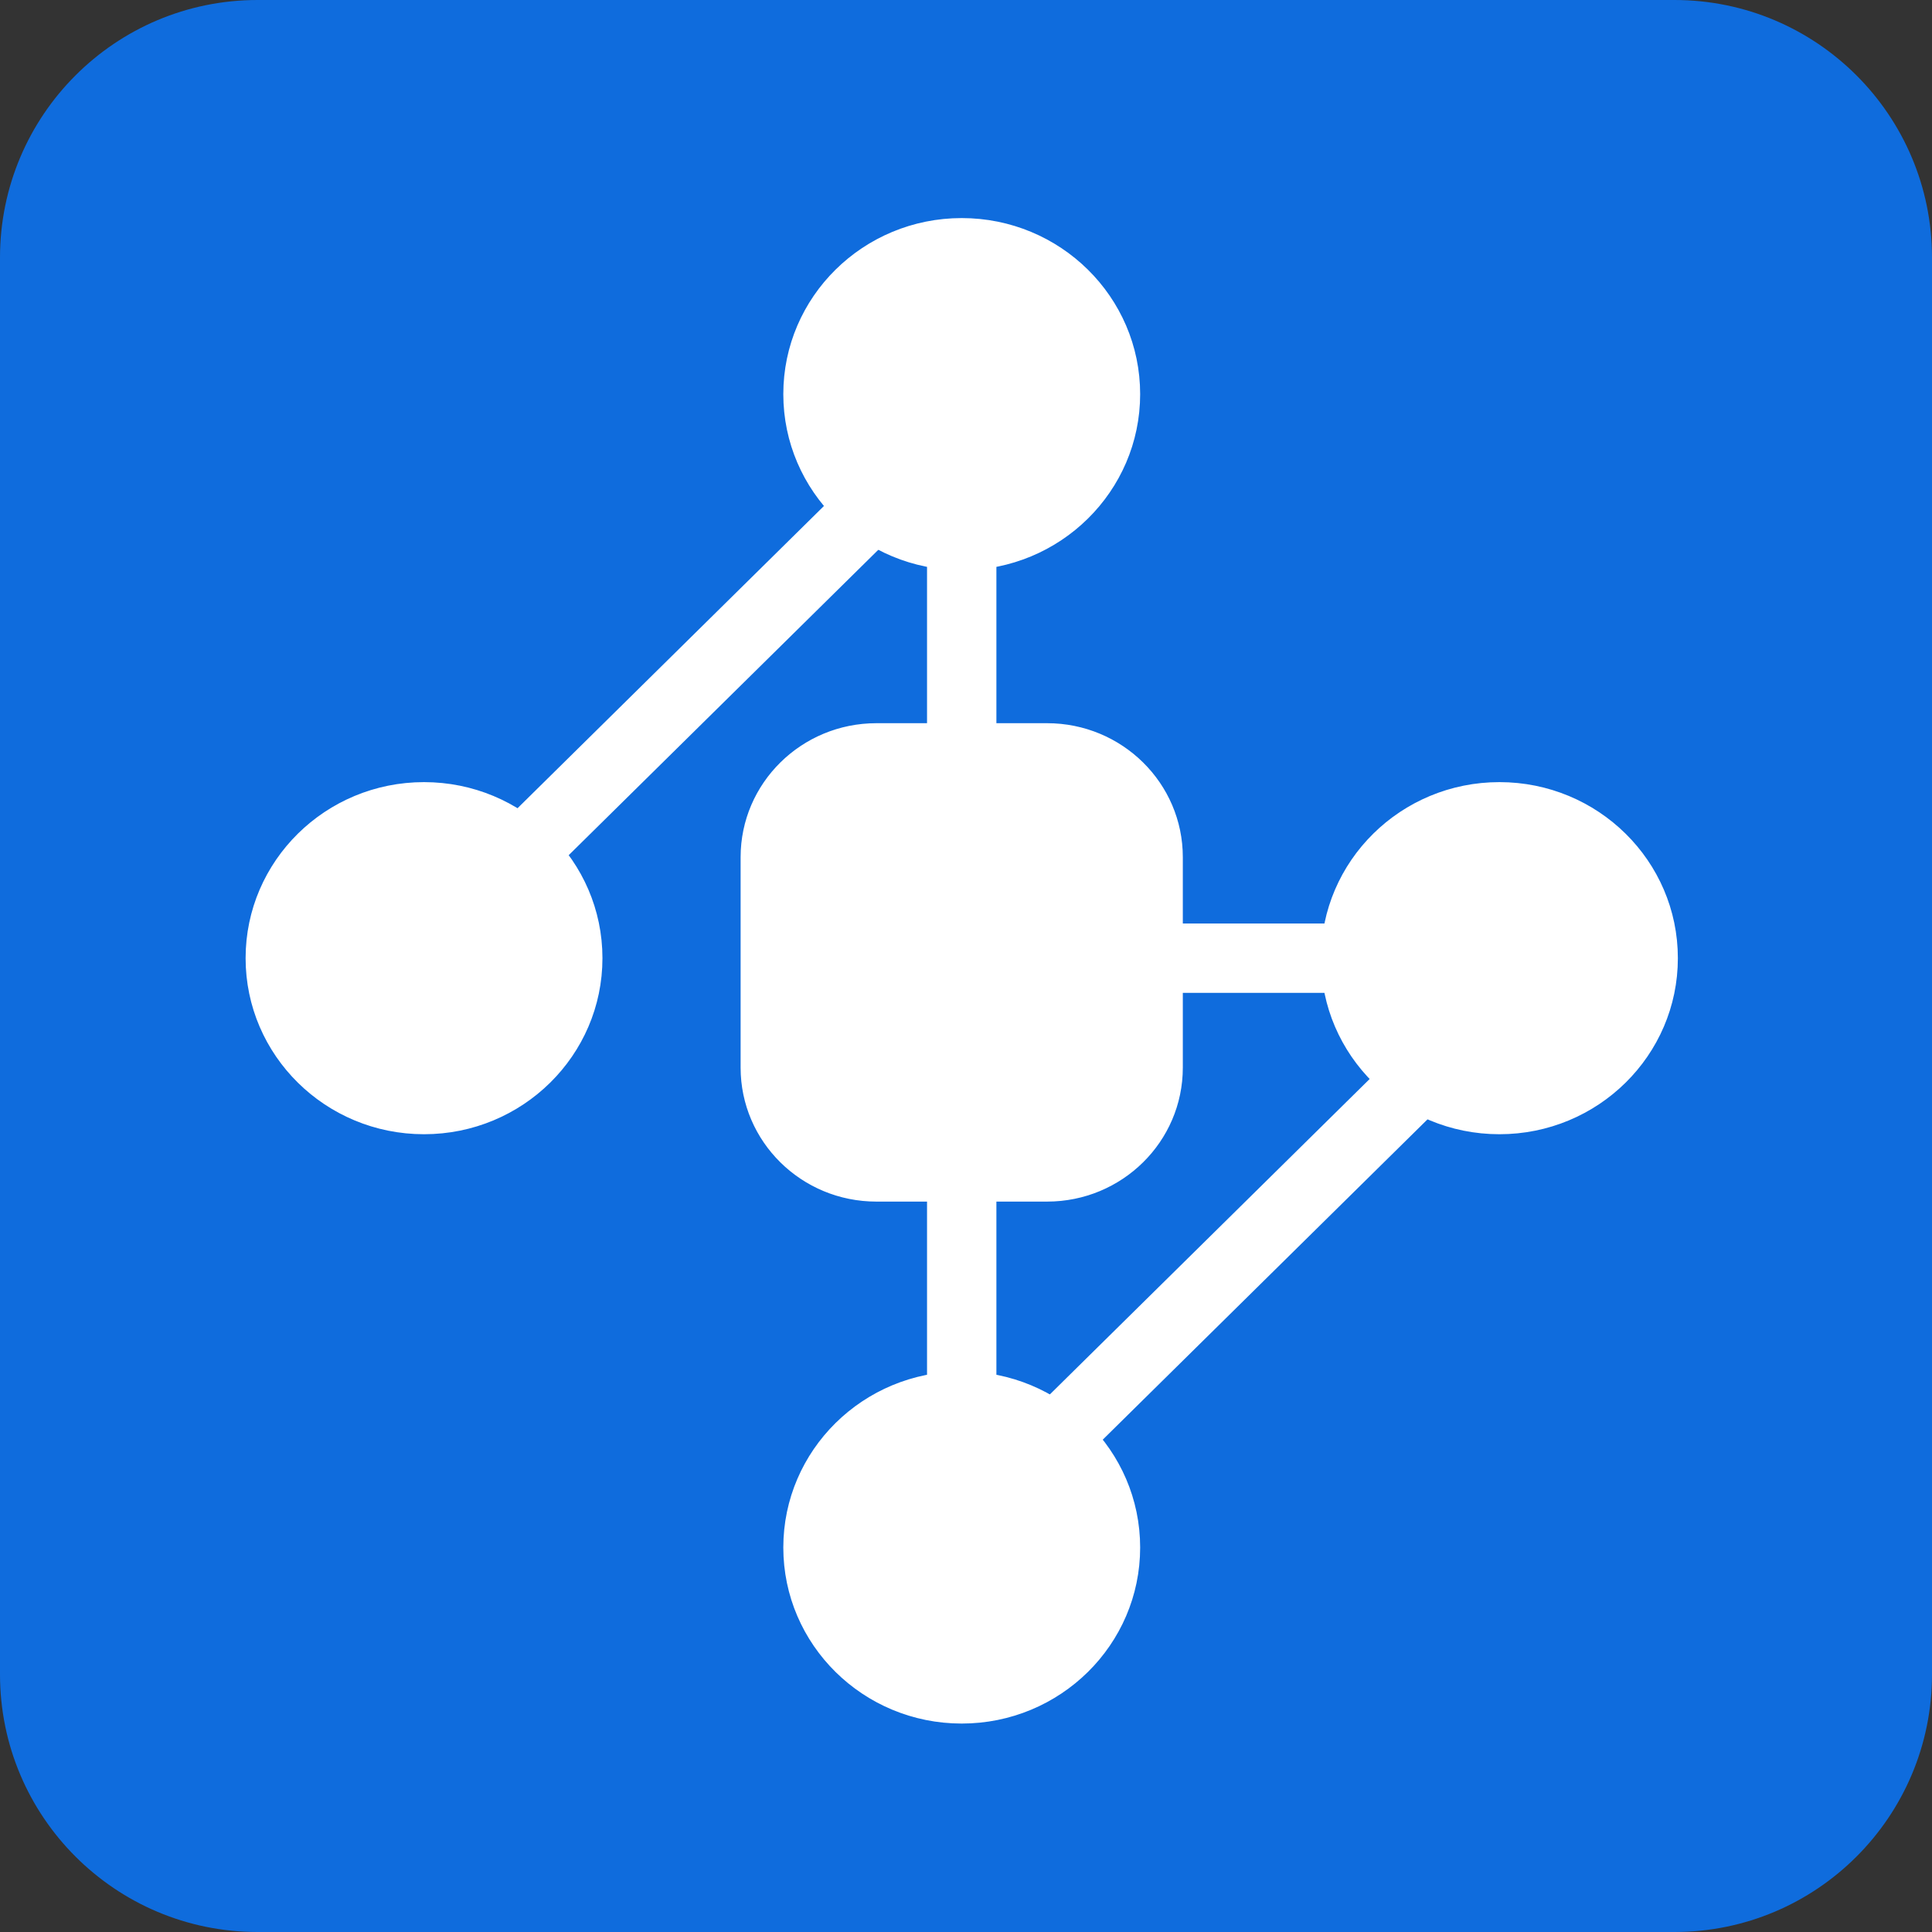 <svg width="60" height="60" viewBox="0 0 60 60" fill="none" xmlns="http://www.w3.org/2000/svg">
<rect x="0" y="0" width="60" height="60" fill="#333333" stroke="none"/>
<path d="M0 8C0 3.582 3.582 0 8 0H52C56.418 0 60 3.582 60 8V52C60 56.418 56.418 60 52 60H8C3.582 60 0 56.418 0 52V8Z" fill="#0F6CDD"/>
<path d="M29.867 17.6C32.868 17.6 35.301 15.2 35.301 12.24C35.301 9.28 32.868 6.88 29.867 6.88C26.866 6.88 24.434 9.28 24.434 12.24C24.434 15.2 26.866 17.6 29.867 17.6Z" fill="white" stroke="white" stroke-width="0.215"/>
<path d="M13.168 35.117C16.169 35.117 18.602 32.717 18.602 29.757C18.602 26.797 16.169 24.397 13.168 24.397C10.168 24.397 7.735 26.797 7.735 29.757C7.735 32.717 10.168 35.117 13.168 35.117Z" fill="white" stroke="white" stroke-width="0.215"/>
<path d="M46.566 35.117C49.567 35.117 52 32.717 52 29.757C52 26.797 49.567 24.397 46.566 24.397C43.565 24.397 41.132 26.797 41.132 29.757C41.132 32.717 43.565 35.117 46.566 35.117Z" fill="white" stroke="white" stroke-width="0.215"/>
<path d="M29.867 53.419C32.868 53.419 35.301 51.019 35.301 48.059C35.301 45.099 32.868 42.699 29.867 42.699C26.866 42.699 24.434 45.099 24.434 48.059C24.434 51.019 26.866 53.419 29.867 53.419Z" fill="white" stroke="white" stroke-width="0.215"/>
<path d="M32.906 44.52L44.834 32.755" stroke="white" stroke-width="2.154"/>
<path d="M29.867 48.059L29.867 12.24" stroke="white" stroke-width="2.154"/>
<path d="M29.867 29.757H46.566" stroke="white" stroke-width="2.154"/>
<path d="M27.216 22.567H32.518C34.787 22.567 36.626 24.382 36.626 26.62V33.156C36.626 35.394 34.787 37.209 32.518 37.209H27.216C24.947 37.209 23.108 35.394 23.108 33.156V26.62C23.108 24.382 24.948 22.568 27.216 22.567Z" fill="white" stroke="white" stroke-width="0.215"/>
<path d="M14.882 27.787L26.81 16.022" stroke="white" stroke-width="2.154"/>
</svg>
